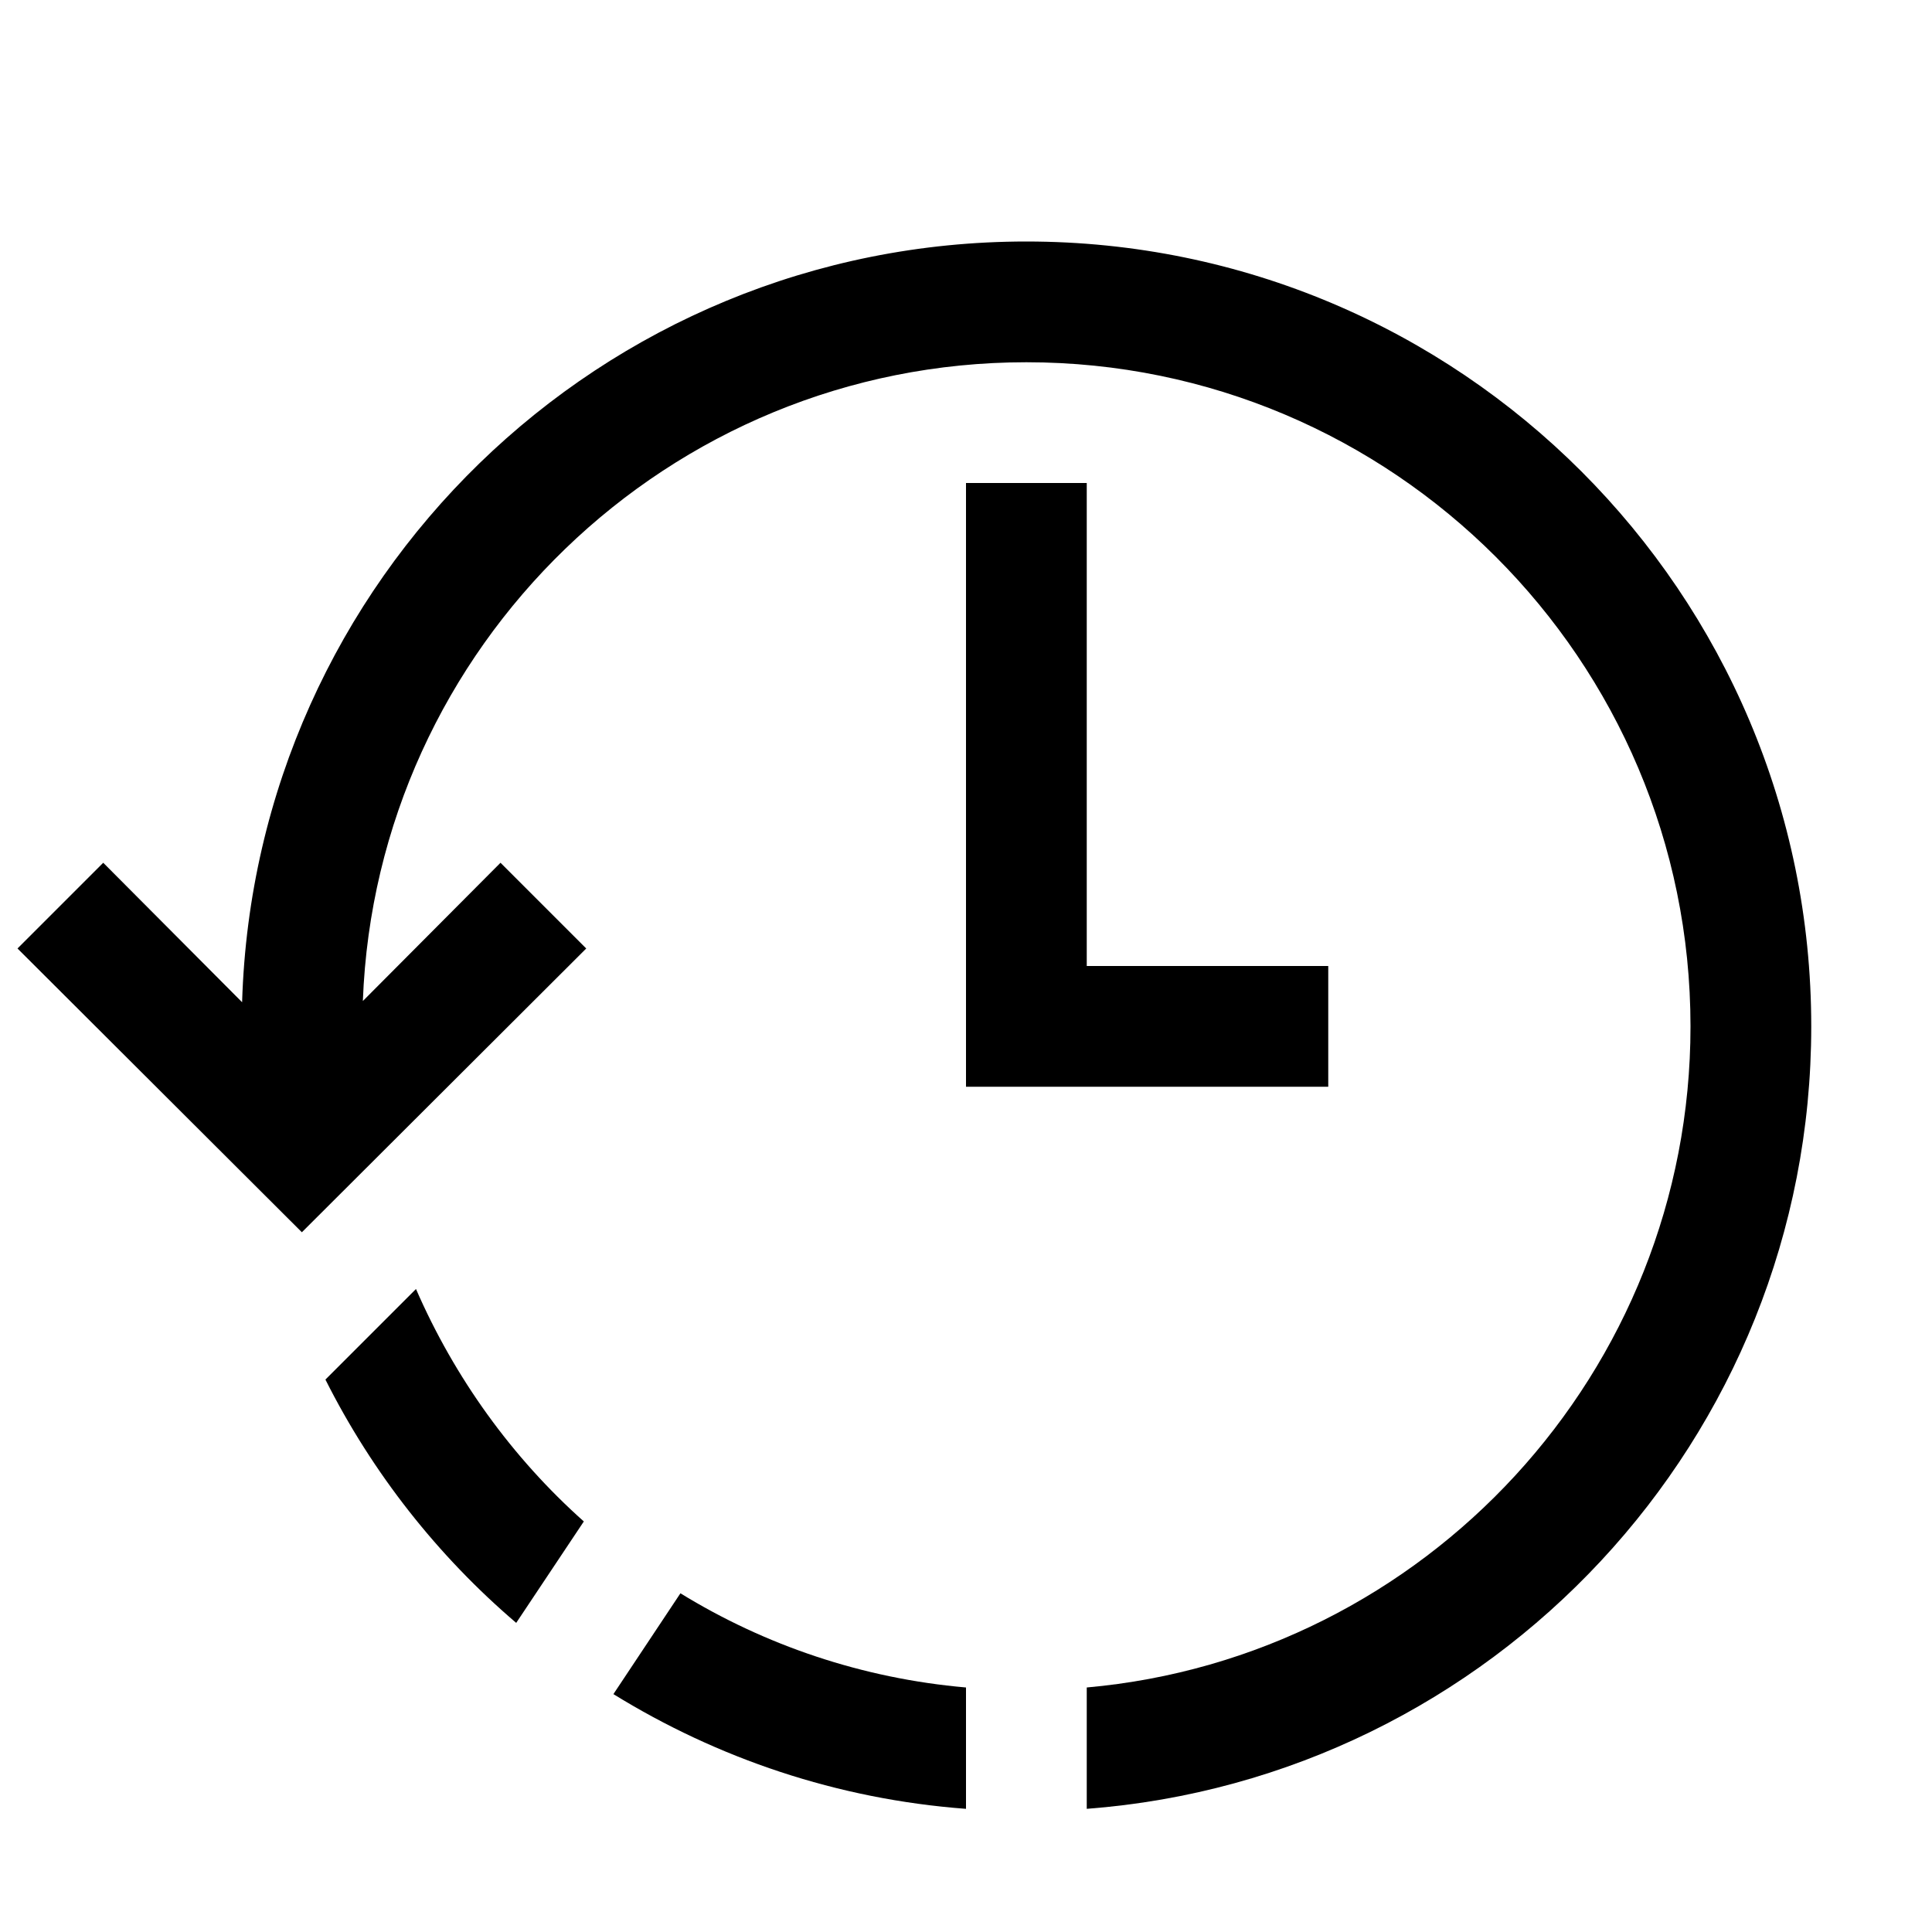 <?xml version="1.0" encoding="utf-8"?>
<!-- Generator: Adobe Illustrator 16.0.0, SVG Export Plug-In . SVG Version: 6.00 Build 0)  -->
<svg xmlns="http://www.w3.org/2000/svg" xmlns:xlink="http://www.w3.org/1999/xlink" version="1.1" id="257146677_Capa_1_grid" x="0px" y="0px" width="32px" height="32px" viewBox="0 0 32 32" enable-background="new 0 0 32 32" xml:space="preserve">
<path d="M11.27,26.39l-1.11,1.67c1.72,1.061,3.7,1.74,5.84,1.9v-2.01C14.28,27.8,12.67,27.25,11.27,26.39z M6.89,21.35l-1.5,1.5  c0.78,1.551,1.86,2.92,3.16,4.03l1.12-1.68C8.48,24.14,7.53,22.82,6.89,21.35z"/>
<polygon points="22,16 22,18 16,18 16,8 18,8 18,16 "/>
<g>
	<path d="M30,17c0,6.84-5.29,12.45-12,12.96v-2.01c5.6-0.5,10-5.22,10-10.95c0-6.07-4.93-11-11-11C11.07,6,6.23,10.71,6.01,16.58   l2.28-2.29l1.42,1.42L5,20.41l-4.71-4.7l1.42-1.42l2.3,2.31C4.22,9.6,9.95,4,17,4C24.18,4,30,9.82,30,17z"/>
</g>
</svg>
